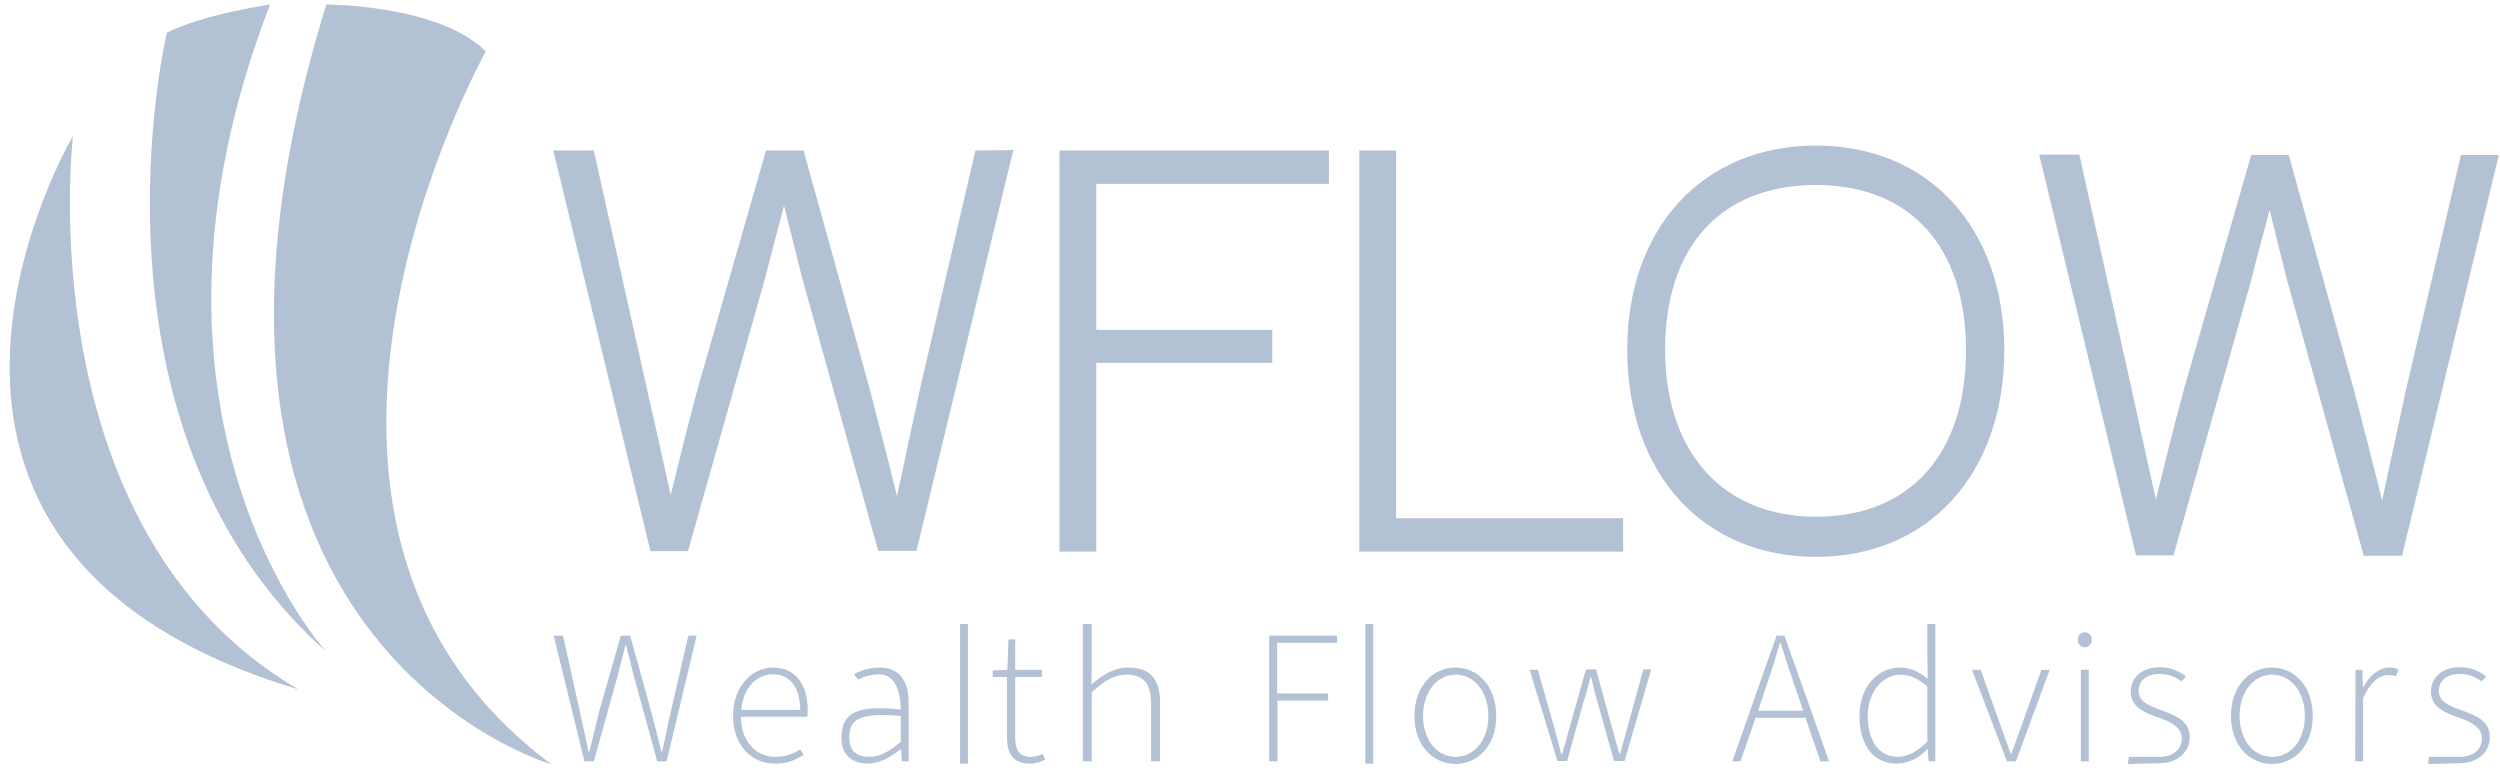 <svg width="136" height="42" viewBox="0 0 136 42" fill="none" xmlns="http://www.w3.org/2000/svg">
<path d="M16.22 37.499C1.421 28.824 3.972 7.391 3.972 7.391C3.972 7.391 -9.296 29.844 16.22 37.499Z" fill="#B3C1D5"/>
<path d="M14.691 0.246C14.691 0.246 11.118 0.756 9.077 1.777C9.077 1.777 3.974 23.21 17.752 35.458C17.752 35.458 6.015 22.7 14.691 0.246Z" fill="#B3C1D5"/>
<path d="M17.752 0.246C17.752 0.246 23.876 0.246 26.427 2.798C26.427 2.798 12.139 28.313 29.999 41.581C29.999 41.581 7.035 34.947 17.752 0.246Z" fill="#B3C1D5"/>
<path d="M53.062 8.186L50.082 21.005C49.878 21.944 49.674 22.904 49.469 23.843C49.245 24.863 49.041 25.925 48.796 26.986C48.265 24.823 47.755 22.863 47.265 20.985L43.713 8.186H41.672L37.998 20.985C37.406 23.19 36.936 25.088 36.487 26.925L35.691 23.353C35.507 22.577 35.344 21.781 35.16 21.005L32.303 8.186H30.098L35.385 29.987H37.426L41.652 15.025C41.815 14.331 41.999 13.677 42.162 13.045C42.325 12.453 42.489 11.82 42.652 11.187C42.795 11.779 42.938 12.351 43.081 12.902C43.264 13.596 43.428 14.269 43.611 15.025L47.775 29.966H49.857L55.124 8.166L53.062 8.186Z" fill="#B3C1D5"/>
<path d="M57.637 30.007H59.638V19.74H69.211V17.944H59.638V10.003H72.293V8.187H57.637V30.007Z" fill="#B3C1D5"/>
<path d="M75.947 8.187H73.947V30.007H88.297V28.191H75.947V8.187Z" fill="#B3C1D5"/>
<path d="M98.788 7.921C92.644 7.921 88.521 12.391 88.521 19.025C88.521 25.761 92.644 30.293 98.788 30.293C104.933 30.293 109.035 25.761 109.035 19.025C109.015 12.371 104.912 7.921 98.788 7.921ZM106.953 19.025C106.953 24.72 103.892 28.109 98.788 28.109C93.726 28.109 90.583 24.618 90.583 19.005C90.583 13.391 93.644 10.064 98.788 10.064C103.932 10.064 106.933 13.432 106.953 19.025Z" fill="#B3C1D5"/>
<path d="M133.876 8.432L130.875 21.251C130.671 22.189 130.467 23.149 130.263 24.088C130.038 25.108 129.814 26.17 129.589 27.231C129.059 25.088 128.548 23.108 128.058 21.23L124.507 8.432H122.465L118.791 21.23C118.199 23.435 117.73 25.333 117.281 27.17C117.015 25.966 116.75 24.762 116.485 23.578L115.974 21.23L113.117 8.411H110.932L116.199 30.212H118.24L122.465 15.249C122.629 14.555 122.812 13.902 122.976 13.269C123.139 12.677 123.302 12.065 123.466 11.412C123.609 12.004 123.751 12.575 123.894 13.147C124.058 13.841 124.241 14.514 124.425 15.27L128.589 30.232H130.671L135.938 8.432H133.876Z" fill="#B3C1D5"/>
<path d="M30.119 34.58H30.63L31.528 38.642C31.691 39.377 31.854 40.132 32.018 40.888H32.059C32.242 40.132 32.426 39.397 32.61 38.642L33.773 34.58H34.283L35.406 38.642C35.61 39.377 35.794 40.132 35.978 40.888H36.019C36.202 40.132 36.325 39.397 36.508 38.642L37.447 34.58H37.897L36.264 41.418H35.753L34.447 36.662C34.324 36.131 34.202 35.662 34.059 35.111H34.018C33.896 35.662 33.753 36.111 33.63 36.662L32.303 41.418H31.793L30.119 34.58Z" fill="#B3C1D5"/>
<path d="M39.876 38.948C39.876 37.315 40.938 36.315 42.04 36.315C43.203 36.315 43.938 37.151 43.938 38.621C43.938 38.743 43.938 38.866 43.918 38.989H40.305C40.305 40.254 41.06 41.173 42.183 41.173C42.673 41.173 43.142 41.03 43.53 40.764L43.714 41.05C43.265 41.377 42.714 41.56 42.142 41.54C40.897 41.54 39.876 40.56 39.876 38.948ZM43.53 38.621C43.53 37.335 42.938 36.682 42.04 36.682C41.183 36.682 40.427 37.396 40.325 38.621H43.53Z" fill="#B3C1D5"/>
<path d="M45.776 40.172C45.776 39.07 46.184 38.274 49.001 38.601C49.001 37.825 48.797 36.682 47.817 36.682C47.429 36.682 47.041 36.784 46.694 36.968L46.449 36.682C46.878 36.437 47.368 36.315 47.858 36.315C49.021 36.315 49.429 37.172 49.429 38.213V41.418H49.062L49.021 40.764H48.98C48.47 41.173 47.858 41.54 47.205 41.54C46.429 41.54 45.776 41.111 45.776 40.172ZM49.001 40.356V38.948C46.388 38.703 46.204 39.356 46.204 40.172C46.204 40.907 46.694 41.173 47.286 41.173C47.878 41.173 48.368 40.887 49.001 40.356Z" fill="#B3C1D5"/>
<path d="M52.228 41.541V33.947H52.657V41.541H52.228Z" fill="#B3C1D5"/>
<path d="M54.778 40.051V36.825H54.003V36.478L54.799 36.438L54.86 34.784H55.227V36.438H56.677V36.825H55.227V40.091C55.227 40.724 55.391 41.173 56.085 41.173C56.309 41.173 56.513 41.112 56.718 41.01L56.86 41.316C56.615 41.459 56.33 41.541 56.044 41.541C55.064 41.541 54.778 40.949 54.778 40.051Z" fill="#B3C1D5"/>
<path d="M58.902 33.947H59.392V36.131L59.371 37.234C59.983 36.723 60.575 36.315 61.371 36.315C62.555 36.315 63.107 36.928 63.107 38.214V41.418H62.617V38.275C62.617 37.213 62.229 36.703 61.29 36.703C60.596 36.703 60.086 37.029 59.392 37.662V41.418H58.902V33.947Z" fill="#B3C1D5"/>
<path d="M69.045 34.58H72.74V34.968H69.474V37.724H72.25V38.111H69.495V41.418H69.045V34.58Z" fill="#B3C1D5"/>
<path d="M76.945 38.948C76.945 37.294 77.986 36.315 79.169 36.315C80.353 36.315 81.394 37.274 81.394 38.948C81.394 40.621 80.353 41.56 79.169 41.56C77.986 41.56 76.945 40.581 76.945 38.948ZM80.966 38.948C80.966 37.621 80.19 36.702 79.19 36.702C78.19 36.702 77.414 37.621 77.414 38.948C77.414 40.275 78.19 41.173 79.19 41.173C80.19 41.173 80.966 40.275 80.966 38.948Z" fill="#B3C1D5"/>
<path d="M83.212 36.437H83.661L84.58 39.683C84.702 40.132 84.825 40.561 84.927 41.01H84.988C85.111 40.561 85.233 40.132 85.356 39.683L86.274 36.417H86.825L87.723 39.683C87.846 40.132 87.968 40.561 88.091 41.01H88.132C88.254 40.561 88.376 40.132 88.499 39.683L89.397 36.417H89.826L88.376 41.398H87.805L86.927 38.275C86.784 37.805 86.682 37.356 86.56 36.846H86.519C86.397 37.336 86.274 37.805 86.111 38.295L85.253 41.398H84.723L83.212 36.437Z" fill="#B3C1D5"/>
<path d="M96.645 34.58H97.074L99.503 41.418H99.034L98.217 39.05H95.502L94.686 41.418H94.237L96.645 34.58ZM95.645 38.663H98.095L97.646 37.356C97.36 36.54 97.135 35.825 96.87 34.988H96.829C96.584 35.825 96.36 36.54 96.074 37.356L95.645 38.663Z" fill="#B3C1D5"/>
<path d="M101.156 38.948C101.156 37.336 102.176 36.315 103.36 36.315C103.952 36.315 104.361 36.54 104.871 36.928L104.85 36.009V33.947H105.279V41.418H104.912L104.871 40.765H104.83C104.422 41.234 103.83 41.52 103.197 41.541C101.972 41.541 101.156 40.622 101.156 38.948ZM104.85 40.336V37.356C104.32 36.887 103.871 36.703 103.381 36.703C102.381 36.703 101.605 37.683 101.605 38.948C101.605 40.275 102.197 41.173 103.258 41.173C103.83 41.153 104.32 40.867 104.85 40.336Z" fill="#B3C1D5"/>
<path d="M107.279 36.437H107.748L108.871 39.58C109.034 40.05 109.218 40.56 109.381 41.009H109.422C109.585 40.56 109.769 40.05 109.932 39.58L111.055 36.437H111.504L109.667 41.417H109.177L107.279 36.437Z" fill="#B3C1D5"/>
<path d="M113.036 34.804C113.015 34.6 113.179 34.417 113.383 34.396C113.587 34.376 113.771 34.539 113.791 34.743C113.791 34.764 113.791 34.784 113.791 34.804C113.811 35.009 113.648 35.192 113.444 35.213C113.24 35.233 113.056 35.07 113.036 34.866C113.036 34.845 113.036 34.825 113.036 34.804ZM113.199 36.438H113.628V41.418H113.199V36.438Z" fill="#B3C1D5"/>
<path d="M115.751 41.561L115.812 41.173C116.567 41.173 116.751 41.173 117.486 41.173C118.282 41.173 118.69 40.704 118.69 40.173C118.69 39.541 118.037 39.255 117.466 39.051C116.69 38.785 115.914 38.479 115.914 37.622C115.914 36.907 116.465 36.295 117.506 36.295C118.017 36.295 118.527 36.479 118.915 36.805L118.67 37.071C118.323 36.805 117.915 36.662 117.486 36.662C116.69 36.662 116.343 37.111 116.343 37.581C116.343 38.153 116.874 38.377 117.486 38.602C118.282 38.908 119.119 39.153 119.119 40.112C119.119 40.867 118.507 41.52 117.445 41.52C116.69 41.541 116.69 41.541 115.751 41.561Z" fill="#B3C1D5"/>
<path d="M121.363 38.948C121.363 37.294 122.404 36.315 123.588 36.315C124.772 36.315 125.813 37.274 125.813 38.948C125.813 40.621 124.772 41.56 123.588 41.56C122.404 41.56 121.363 40.581 121.363 38.948ZM125.384 38.948C125.384 37.621 124.608 36.702 123.608 36.702C122.608 36.702 121.832 37.621 121.832 38.948C121.832 40.275 122.608 41.173 123.608 41.173C124.608 41.173 125.384 40.275 125.384 38.948Z" fill="#B3C1D5"/>
<path d="M128.141 36.437H128.508L128.549 37.376H128.57C128.896 36.764 129.386 36.315 129.978 36.315C130.141 36.315 130.305 36.335 130.468 36.416L130.346 36.784C130.203 36.743 130.06 36.723 129.917 36.723C129.468 36.723 128.937 37.07 128.549 38.009V41.418H128.121L128.141 36.437Z" fill="#B3C1D5"/>
<path d="M74.274 41.541V33.947H74.702V41.541H74.274Z" fill="#B3C1D5"/>
<path d="M132.081 41.561L132.142 41.173C132.897 41.173 133.081 41.173 133.816 41.173C134.612 41.173 135.02 40.704 135.02 40.173C135.02 39.541 134.367 39.255 133.795 39.051C133.02 38.785 132.244 38.479 132.244 37.622C132.244 36.907 132.795 36.295 133.836 36.295C134.347 36.295 134.857 36.479 135.245 36.805L135 37.071C134.653 36.805 134.245 36.662 133.816 36.662C133.02 36.662 132.673 37.111 132.673 37.581C132.673 38.153 133.203 38.377 133.816 38.602C134.612 38.908 135.449 39.153 135.449 40.112C135.449 40.867 134.836 41.52 133.775 41.52C133.02 41.541 133.02 41.541 132.081 41.561Z" fill="#B3C1D5"/>
</svg>
